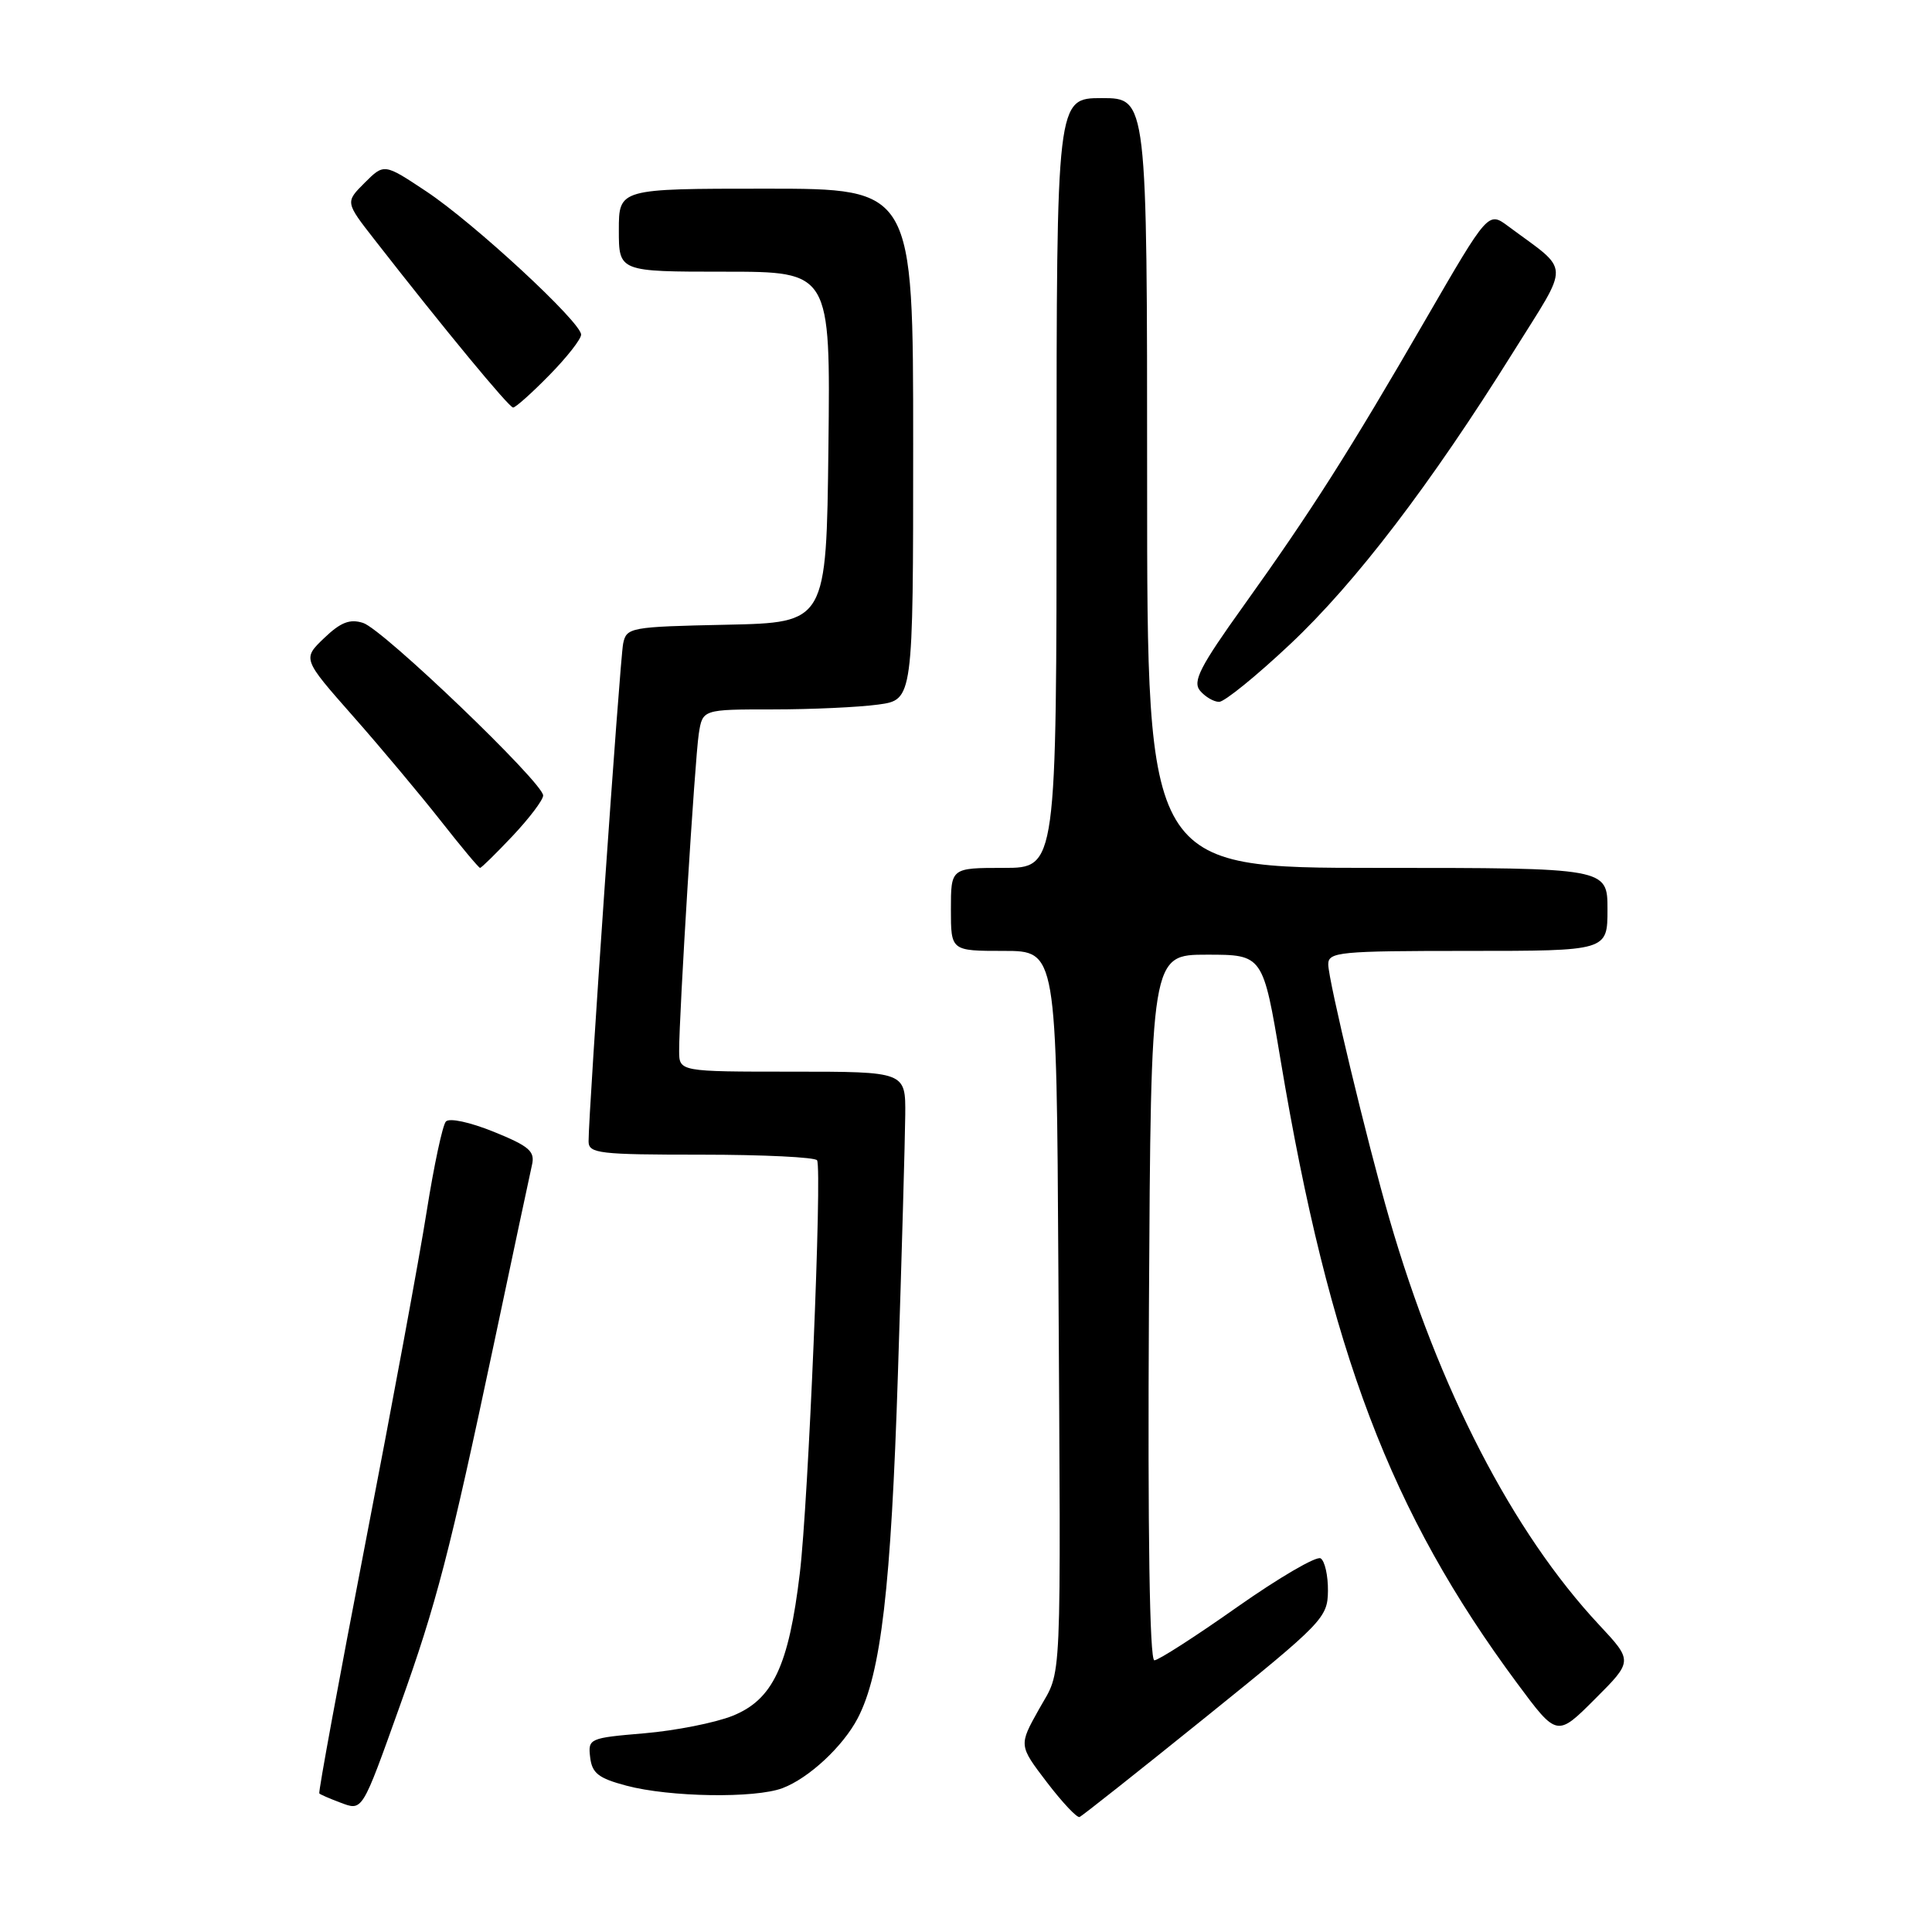 <?xml version="1.0" encoding="UTF-8" standalone="no"?>
<!DOCTYPE svg PUBLIC "-//W3C//DTD SVG 1.1//EN" "http://www.w3.org/Graphics/SVG/1.1/DTD/svg11.dtd" >
<svg xmlns="http://www.w3.org/2000/svg" xmlns:xlink="http://www.w3.org/1999/xlink" version="1.1" viewBox="0 0 256 256">
 <g >
 <path fill="currentColor"
d=" M 159.80 227.50 C 175.30 215.00 175.92 214.36 175.96 210.81 C 175.98 208.78 175.55 206.84 174.99 206.49 C 174.43 206.15 169.47 209.05 163.95 212.93 C 158.44 216.82 153.49 220.00 152.96 220.00 C 152.33 220.00 152.07 203.15 152.24 173.25 C 152.50 126.50 152.50 126.50 159.92 126.50 C 167.35 126.50 167.35 126.50 169.69 140.50 C 176.16 179.11 184.24 200.40 201.05 223.07 C 206.31 230.16 206.31 230.16 211.34 225.13 C 216.37 220.10 216.37 220.10 211.89 215.30 C 200.44 203.04 190.62 184.03 184.10 161.50 C 181.16 151.34 176.00 129.85 176.00 127.78 C 176.00 126.14 177.45 126.00 194.50 126.00 C 213.00 126.00 213.00 126.00 213.00 120.50 C 213.00 115.00 213.00 115.00 182.50 115.00 C 152.00 115.00 152.00 115.00 152.00 64.00 C 152.00 13.00 152.00 13.00 146.00 13.00 C 140.00 13.00 140.00 13.00 140.00 64.00 C 140.00 115.00 140.00 115.00 133.00 115.00 C 126.00 115.00 126.00 115.00 126.00 120.50 C 126.00 126.00 126.00 126.00 133.00 126.00 C 140.00 126.00 140.00 126.00 140.24 168.25 C 140.57 225.38 140.77 220.93 137.66 226.50 C 134.99 231.27 134.99 231.27 138.71 236.15 C 140.76 238.83 142.71 240.91 143.05 240.76 C 143.40 240.62 150.93 234.65 159.80 227.50 Z  M 52.99 226.02 C 57.84 212.48 59.57 205.81 65.46 178.00 C 67.96 166.18 70.22 155.54 70.49 154.36 C 70.91 152.55 70.13 151.88 65.43 149.97 C 62.26 148.69 59.54 148.10 59.08 148.61 C 58.64 149.10 57.50 154.45 56.54 160.50 C 55.59 166.55 51.93 186.32 48.42 204.44 C 44.92 222.55 42.16 237.50 42.31 237.64 C 42.45 237.79 43.68 238.32 45.04 238.83 C 48.07 239.97 47.90 240.25 52.99 226.02 Z  M 103.68 236.94 C 107.18 235.62 111.70 231.41 113.65 227.68 C 116.74 221.76 118.07 210.40 118.98 182.00 C 119.49 166.32 119.92 150.91 119.95 147.75 C 120.00 142.00 120.00 142.00 105.00 142.00 C 90.00 142.00 90.00 142.00 89.99 139.25 C 89.98 134.44 92.07 100.63 92.59 97.25 C 93.09 94.00 93.09 94.00 102.41 94.00 C 107.53 94.00 113.81 93.71 116.36 93.36 C 121.00 92.73 121.00 92.73 121.00 58.86 C 121.00 25.00 121.00 25.00 101.50 25.00 C 82.00 25.00 82.00 25.00 82.00 30.50 C 82.00 36.00 82.00 36.00 96.02 36.00 C 110.04 36.00 110.04 36.00 109.77 59.25 C 109.50 82.50 109.50 82.50 96.26 82.78 C 83.49 83.05 83.01 83.14 82.57 85.28 C 82.14 87.37 77.97 147.49 77.99 151.25 C 78.00 152.84 79.38 153.00 92.94 153.00 C 101.16 153.00 108.06 153.34 108.27 153.75 C 108.95 155.06 107.11 199.13 105.98 208.46 C 104.51 220.77 102.40 225.22 97.06 227.36 C 94.75 228.28 89.50 229.32 85.38 229.67 C 78.08 230.29 77.90 230.36 78.20 232.86 C 78.45 234.96 79.30 235.63 83.00 236.61 C 88.75 238.14 100.04 238.31 103.68 236.94 Z  M 67.94 110.75 C 70.14 108.41 71.96 106.01 71.97 105.41 C 72.01 103.76 50.75 83.37 48.11 82.54 C 46.36 81.98 45.14 82.45 42.95 84.55 C 40.08 87.30 40.08 87.30 46.79 94.91 C 50.48 99.09 55.70 105.33 58.40 108.76 C 61.09 112.19 63.44 115.00 63.61 115.00 C 63.79 115.00 65.73 113.09 67.94 110.75 Z  M 170.95 85.36 C 179.63 77.20 189.54 64.22 200.53 46.62 C 208.11 34.47 208.18 36.17 199.85 29.98 C 197.20 28.01 197.20 28.01 188.95 42.25 C 178.79 59.82 173.76 67.72 164.78 80.27 C 159.00 88.34 158.00 90.29 159.01 91.52 C 159.69 92.33 160.83 93.00 161.54 93.00 C 162.25 93.00 166.49 89.56 170.95 85.36 Z  M 72.79 49.71 C 75.11 47.35 77.00 44.94 77.00 44.34 C 77.00 42.69 62.79 29.54 56.47 25.35 C 50.90 21.65 50.90 21.65 48.32 24.22 C 45.75 26.79 45.75 26.79 49.63 31.76 C 58.88 43.63 67.45 54.00 67.99 54.00 C 68.32 54.00 70.48 52.07 72.79 49.71 Z "/>
</g>
</svg>
